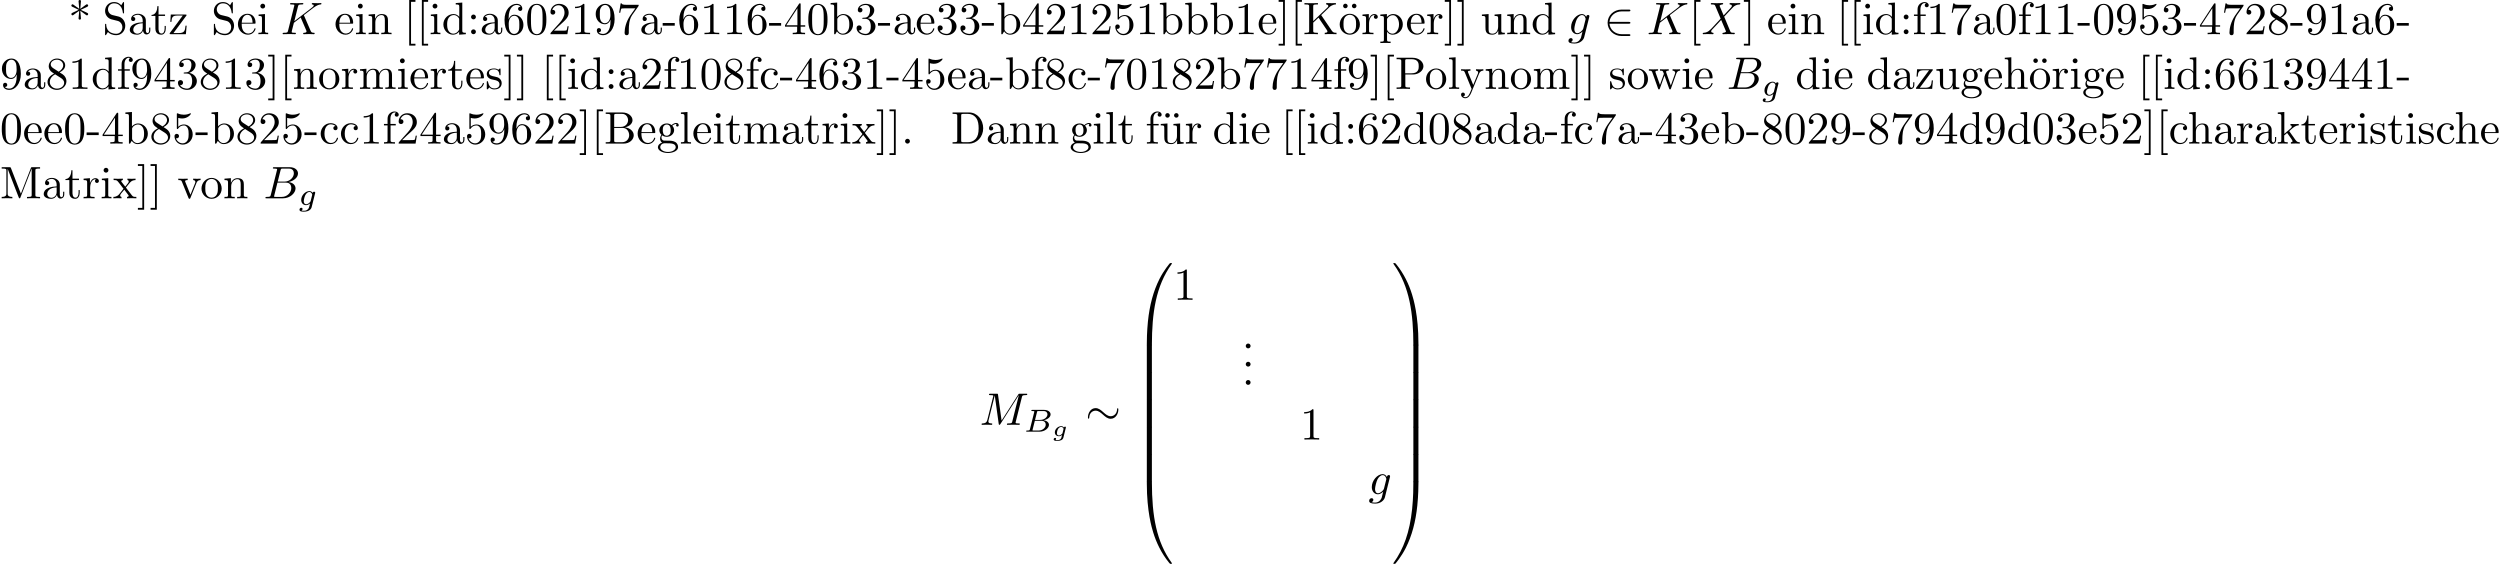 <?xml version='1.0' encoding='UTF-8'?>
<!-- This file was generated by dvisvgm 2.13.3 -->
<svg version='1.1' xmlns='http://www.w3.org/2000/svg' xmlns:xlink='http://www.w3.org/1999/xlink' width='819.485pt' height='184.841pt' viewBox='-44.22 59.64 819.485 184.841'>
<defs>
<path id='g5-48' d='M3.726 17.634C3.945 17.634 4.005 17.634 4.005 17.494C4.025 10.511 4.832 4.712 8.319-.159C8.389-.249 8.389-.269 8.389-.289C8.389-.389 8.319-.389 8.159-.389S7.98-.389 7.96-.369C7.92-.339 6.655 1.116 5.649 3.118C4.334 5.748 3.507 8.767 3.138 12.394C3.108 12.702 2.899 14.775 2.899 17.136V17.524C2.909 17.634 2.969 17.634 3.178 17.634H3.726Z'/>
<path id='g5-49' d='M5.808 17.136C5.808 11.049 4.722 7.482 4.413 6.476C3.736 4.264 2.63 1.933 .966-.12C.817-.299 .777-.349 .737-.369C.717-.379 .707-.389 .548-.389C.399-.389 .319-.389 .319-.289C.319-.269 .319-.249 .448-.07C3.915 4.772 4.692 10.75 4.702 17.494C4.702 17.634 4.762 17.634 4.981 17.634H5.529C5.738 17.634 5.798 17.634 5.808 17.524V17.136Z'/>
<path id='g5-64' d='M3.178-.498C2.969-.498 2.909-.498 2.899-.389V0C2.899 6.087 3.985 9.654 4.294 10.66C4.971 12.872 6.077 15.203 7.741 17.255C7.89 17.435 7.93 17.484 7.97 17.504C7.99 17.514 8 17.524 8.159 17.524S8.389 17.524 8.389 17.425C8.389 17.405 8.389 17.385 8.329 17.295C5.011 12.692 4.015 7.153 4.005-.359C4.005-.498 3.945-.498 3.726-.498H3.178Z'/>
<path id='g5-65' d='M5.808-.389C5.798-.498 5.738-.498 5.529-.498H4.981C4.762-.498 4.702-.498 4.702-.359C4.702 .667 4.692 3.039 4.433 5.519C3.895 10.67 2.57 14.237 .389 17.295C.319 17.385 .319 17.405 .319 17.425C.319 17.524 .399 17.524 .548 17.524C.707 17.524 .727 17.524 .747 17.504C.787 17.474 2.052 16.02 3.059 14.017C4.374 11.387 5.2 8.369 5.569 4.742C5.599 4.433 5.808 2.361 5.808 0V-.389Z'/>
<path id='g5-66' d='M4.005 .169C4.005-.09 3.995-.1 3.726-.1H3.178C2.909-.1 2.899-.09 2.899 .169V5.808C2.899 6.067 2.909 6.077 3.178 6.077H3.726C3.995 6.077 4.005 6.067 4.005 5.808V.169Z'/>
<path id='g5-67' d='M5.808 .169C5.808-.09 5.798-.1 5.529-.1H4.981C4.712-.1 4.702-.09 4.702 .169V5.808C4.702 6.067 4.712 6.077 4.981 6.077H5.529C5.798 6.077 5.808 6.067 5.808 5.808V.169Z'/>
<path id='g3-103' d='M3.138-1.813C3.163-1.903 3.163-1.913 3.163-1.928C3.163-2.012 3.098-2.102 2.979-2.102C2.879-2.102 2.77-2.032 2.73-1.908C2.565-2.127 2.351-2.202 2.132-2.202C1.45-2.202 .747-1.554 .747-.852C.747-.329 1.146 0 1.619 0C1.938 0 2.207-.174 2.321-.269C2.311-.219 2.222 .12 2.202 .204C2.157 .384 2.122 .533 1.893 .692C1.659 .852 1.44 .852 1.295 .852C1.255 .852 .892 .847 .892 .817L.912 .802C1.001 .722 1.026 .613 1.026 .563C1.026 .478 .966 .359 .802 .359C.643 .359 .493 .498 .493 .687C.493 1.021 1.001 1.021 1.3 1.021C1.983 1.021 2.491 .792 2.61 .309L3.138-1.813ZM2.431-.707C2.411-.628 2.406-.608 2.311-.508C2.127-.324 1.898-.169 1.639-.169C1.445-.169 1.196-.274 1.196-.667C1.196-.862 1.285-1.335 1.474-1.624C1.609-1.843 1.868-2.032 2.132-2.032C2.545-2.032 2.65-1.644 2.65-1.599C2.65-1.589 2.645-1.554 2.635-1.524L2.431-.707Z'/>
<path id='g2-66' d='M1.325-.544C1.262-.307 1.248-.251 .711-.251C.593-.251 .502-.251 .502-.105C.502 0 .586 0 .711 0H3.41C4.582 0 5.481-.802 5.481-1.492C5.481-1.988 5.028-2.413 4.289-2.49C5.133-2.643 5.837-3.173 5.837-3.773C5.837-4.303 5.3-4.763 4.394-4.763H1.855C1.723-4.763 1.632-4.763 1.632-4.61C1.632-4.512 1.716-4.512 1.855-4.512C1.862-4.512 1.995-4.512 2.12-4.498C2.267-4.484 2.28-4.47 2.28-4.4C2.28-4.387 2.28-4.352 2.253-4.247L1.325-.544ZM2.441-2.573L2.866-4.275C2.922-4.491 2.929-4.512 3.222-4.512H4.282C4.993-4.512 5.154-4.045 5.154-3.78C5.154-3.215 4.519-2.573 3.585-2.573H2.441ZM2.106-.251C1.89-.251 1.883-.258 1.883-.321C1.883-.328 1.883-.363 1.911-.467L2.392-2.378H3.87C4.526-2.378 4.777-1.946 4.777-1.541C4.777-.851 4.073-.251 3.229-.251H2.106Z'/>
<path id='g2-103' d='M3.71-2.573C3.738-2.678 3.738-2.713 3.738-2.72C3.738-2.873 3.612-2.943 3.501-2.943C3.34-2.943 3.208-2.81 3.18-2.678C3.062-2.866 2.824-3.075 2.462-3.075C1.59-3.075 .676-2.141 .676-1.144C.676-.425 1.165 0 1.736 0C2.057 0 2.364-.16 2.608-.377L2.455 .251C2.378 .544 2.329 .732 2.064 .969C1.757 1.227 1.458 1.227 1.283 1.227C.962 1.227 .872 1.206 .746 1.179C.921 1.095 .969 .928 .969 .83C.969 .663 .837 .572 .697 .572C.502 .572 .3 .732 .3 .997C.3 1.416 .9 1.423 1.29 1.423C2.385 1.423 2.852 .865 2.95 .467L3.71-2.573ZM2.748-.928C2.72-.823 2.72-.809 2.601-.669C2.357-.377 2.022-.195 1.757-.195C1.402-.195 1.234-.495 1.234-.858C1.234-1.165 1.423-1.946 1.604-2.253C1.897-2.741 2.225-2.88 2.462-2.88C2.95-2.88 3.082-2.357 3.082-2.287C3.082-2.273 3.082-2.26 3.062-2.183L2.748-.928Z'/>
<path id='g0-24' d='M7.193-3.328C7.193-3.547 7.133-3.646 7.054-3.646C7.004-3.646 6.924-3.577 6.914-3.387C6.874-2.431 6.217-1.883 5.519-1.883C4.892-1.883 4.413-2.311 3.925-2.74C3.417-3.198 2.899-3.656 2.222-3.656C1.136-3.656 .548-2.56 .548-1.654C.548-1.335 .677-1.335 .687-1.335C.797-1.335 .827-1.534 .827-1.564C.867-2.66 1.614-3.098 2.222-3.098C2.849-3.098 3.328-2.67 3.816-2.242C4.324-1.783 4.842-1.325 5.519-1.325C6.605-1.325 7.193-2.421 7.193-3.328Z'/>
<path id='g0-50' d='M5.46-2.291C5.629-2.291 5.808-2.291 5.808-2.491S5.629-2.69 5.46-2.69H1.235C1.355-4.025 2.501-4.981 3.905-4.981H5.46C5.629-4.981 5.808-4.981 5.808-5.181S5.629-5.38 5.46-5.38H3.885C2.182-5.38 .827-4.085 .827-2.491S2.182 .399 3.885 .399H5.46C5.629 .399 5.808 .399 5.808 .199S5.629 0 5.46 0H3.905C2.501 0 1.355-.956 1.235-2.291H5.46Z'/>
<path id='g1-66' d='M1.594-.777C1.494-.389 1.474-.309 .687-.309C.518-.309 .418-.309 .418-.11C.418 0 .508 0 .687 0H4.244C5.818 0 6.994-1.176 6.994-2.152C6.994-2.869 6.416-3.447 5.45-3.557C6.486-3.746 7.532-4.483 7.532-5.43C7.532-6.167 6.874-6.804 5.679-6.804H2.331C2.142-6.804 2.042-6.804 2.042-6.605C2.042-6.496 2.132-6.496 2.321-6.496C2.341-6.496 2.531-6.496 2.7-6.476C2.879-6.456 2.969-6.446 2.969-6.316C2.969-6.276 2.959-6.247 2.929-6.127L1.594-.777ZM3.098-3.646L3.716-6.117C3.806-6.466 3.826-6.496 4.254-6.496H5.539C6.416-6.496 6.625-5.908 6.625-5.469C6.625-4.593 5.768-3.646 4.553-3.646H3.098ZM2.65-.309C2.511-.309 2.491-.309 2.431-.319C2.331-.329 2.301-.339 2.301-.418C2.301-.448 2.301-.468 2.351-.648L3.039-3.427H4.922C5.878-3.427 6.067-2.69 6.067-2.262C6.067-1.275 5.181-.309 4.005-.309H2.65Z'/>
<path id='g1-75' d='M5.071-4.025C5.061-4.055 5.021-4.134 5.021-4.164C5.021-4.174 5.2-4.314 5.31-4.394L7.054-5.738C7.99-6.426 8.379-6.466 8.677-6.496C8.757-6.506 8.857-6.516 8.857-6.695C8.857-6.735 8.827-6.804 8.747-6.804C8.528-6.804 8.279-6.775 8.04-6.775C7.681-6.775 7.293-6.804 6.934-6.804C6.864-6.804 6.745-6.804 6.745-6.605C6.745-6.535 6.795-6.506 6.864-6.496C7.083-6.476 7.173-6.426 7.173-6.286C7.173-6.107 6.874-5.878 6.814-5.828L2.929-2.839L3.726-6.037C3.816-6.396 3.836-6.496 4.563-6.496C4.812-6.496 4.902-6.496 4.902-6.695C4.902-6.785 4.822-6.804 4.762-6.804C4.483-6.804 3.766-6.775 3.487-6.775C3.198-6.775 2.491-6.804 2.202-6.804C2.132-6.804 2.002-6.804 2.002-6.615C2.002-6.496 2.092-6.496 2.291-6.496C2.421-6.496 2.6-6.486 2.72-6.476C2.879-6.456 2.939-6.426 2.939-6.316C2.939-6.276 2.929-6.247 2.899-6.127L1.564-.777C1.465-.389 1.445-.309 .658-.309C.488-.309 .379-.309 .379-.12C.379 0 .498 0 .528 0C.807 0 1.514-.03 1.793-.03C2.002-.03 2.222-.02 2.431-.02C2.65-.02 2.869 0 3.078 0C3.148 0 3.278 0 3.278-.199C3.278-.309 3.188-.309 2.999-.309C2.63-.309 2.351-.309 2.351-.488C2.351-.558 2.411-.777 2.441-.927C2.58-1.445 2.71-1.973 2.839-2.491L4.324-3.646L5.479-.966C5.599-.697 5.599-.677 5.599-.618C5.599-.319 5.171-.309 5.081-.309C4.971-.309 4.862-.309 4.862-.11C4.862 0 4.981 0 5.001 0C5.4 0 5.818-.03 6.217-.03C6.436-.03 6.974 0 7.193 0C7.243 0 7.372 0 7.372-.199C7.372-.309 7.263-.309 7.173-.309C6.765-.319 6.635-.408 6.486-.757L5.071-4.025Z'/>
<path id='g1-77' d='M9.225-6.037C9.315-6.396 9.335-6.496 10.082-6.496C10.311-6.496 10.401-6.496 10.401-6.695C10.401-6.804 10.301-6.804 10.132-6.804H8.817C8.558-6.804 8.548-6.804 8.428-6.615L4.792-.936L4.015-6.575C3.985-6.804 3.965-6.804 3.706-6.804H2.341C2.152-6.804 2.042-6.804 2.042-6.615C2.042-6.496 2.132-6.496 2.331-6.496C2.461-6.496 2.64-6.486 2.76-6.476C2.919-6.456 2.979-6.426 2.979-6.316C2.979-6.276 2.969-6.247 2.939-6.127L1.674-1.056C1.574-.658 1.405-.339 .598-.309C.548-.309 .418-.299 .418-.12C.418-.03 .478 0 .558 0C.877 0 1.225-.03 1.554-.03C1.893-.03 2.252 0 2.58 0C2.63 0 2.76 0 2.76-.199C2.76-.309 2.65-.309 2.58-.309C2.012-.319 1.903-.518 1.903-.747C1.903-.817 1.913-.867 1.943-.976L3.298-6.406H3.308L4.164-.229C4.184-.11 4.194 0 4.314 0C4.423 0 4.483-.11 4.533-.179L8.558-6.486H8.568L7.143-.777C7.044-.389 7.024-.309 6.237-.309C6.067-.309 5.958-.309 5.958-.12C5.958 0 6.077 0 6.107 0C6.386 0 7.064-.03 7.342-.03C7.751-.03 8.179 0 8.588 0C8.648 0 8.777 0 8.777-.199C8.777-.309 8.687-.309 8.498-.309C8.13-.309 7.851-.309 7.851-.488C7.851-.528 7.851-.548 7.9-.727L9.225-6.037Z'/>
<path id='g1-88' d='M4.832-4.095L3.995-6.077C3.965-6.157 3.945-6.197 3.945-6.207C3.945-6.267 4.115-6.456 4.533-6.496C4.633-6.506 4.732-6.516 4.732-6.685C4.732-6.804 4.613-6.804 4.583-6.804C4.174-6.804 3.746-6.775 3.328-6.775C3.078-6.775 2.461-6.804 2.212-6.804C2.152-6.804 2.032-6.804 2.032-6.605C2.032-6.496 2.132-6.496 2.262-6.496C2.859-6.496 2.919-6.396 3.009-6.177L4.184-3.397L2.082-1.136L1.953-1.026C1.465-.498 .996-.339 .488-.309C.359-.299 .269-.299 .269-.11C.269-.1 .269 0 .399 0C.697 0 1.026-.03 1.335-.03C1.704-.03 2.092 0 2.451 0C2.511 0 2.63 0 2.63-.199C2.63-.299 2.531-.309 2.511-.309C2.421-.319 2.112-.339 2.112-.618C2.112-.777 2.262-.936 2.381-1.066L3.397-2.142L4.294-3.118L5.3-.737C5.34-.628 5.35-.618 5.35-.598C5.35-.518 5.161-.349 4.772-.309C4.663-.299 4.573-.289 4.573-.12C4.573 0 4.682 0 4.722 0C5.001 0 5.699-.03 5.978-.03C6.227-.03 6.834 0 7.083 0C7.153 0 7.273 0 7.273-.189C7.273-.309 7.173-.309 7.093-.309C6.426-.319 6.406-.349 6.237-.747C5.848-1.674 5.181-3.228 4.951-3.826C5.629-4.523 6.675-5.709 6.994-5.988C7.283-6.227 7.661-6.466 8.259-6.496C8.389-6.506 8.478-6.506 8.478-6.695C8.478-6.705 8.478-6.804 8.349-6.804C8.05-6.804 7.721-6.775 7.412-6.775C7.044-6.775 6.665-6.804 6.306-6.804C6.247-6.804 6.117-6.804 6.117-6.605C6.117-6.535 6.167-6.506 6.237-6.496C6.326-6.486 6.635-6.466 6.635-6.187C6.635-6.047 6.526-5.918 6.446-5.828L4.832-4.095Z'/>
<path id='g1-103' d='M4.692-3.756C4.702-3.816 4.722-3.866 4.722-3.935C4.722-4.105 4.603-4.204 4.433-4.204C4.334-4.204 4.065-4.134 4.025-3.776C3.846-4.144 3.497-4.403 3.098-4.403C1.963-4.403 .727-3.009 .727-1.574C.727-.588 1.335 0 2.052 0C2.64 0 3.108-.468 3.208-.578L3.218-.568C3.009 .319 2.889 .727 2.889 .747C2.849 .837 2.511 1.823 1.455 1.823C1.265 1.823 .936 1.813 .658 1.724C.956 1.634 1.066 1.375 1.066 1.205C1.066 1.046 .956 .857 .687 .857C.468 .857 .149 1.036 .149 1.435C.149 1.843 .518 2.042 1.474 2.042C2.72 2.042 3.437 1.265 3.587 .667L4.692-3.756ZM3.397-1.275C3.337-1.016 3.108-.767 2.889-.578C2.68-.399 2.371-.219 2.082-.219C1.584-.219 1.435-.737 1.435-1.136C1.435-1.614 1.724-2.79 1.993-3.298C2.262-3.786 2.69-4.184 3.108-4.184C3.766-4.184 3.905-3.377 3.905-3.328S3.885-3.218 3.875-3.178L3.397-1.275Z'/>
<path id='g4-42' d='M2.6-5.121C3.098-4.762 3.846-4.204 3.895-4.174S3.975-4.115 4.055-4.115C4.214-4.115 4.324-4.264 4.324-4.394C4.324-4.503 4.284-4.583 4.115-4.663L2.71-5.32L4.095-5.978C4.284-6.067 4.324-6.137 4.324-6.257C4.324-6.386 4.214-6.535 4.055-6.535C3.985-6.535 3.965-6.535 3.706-6.346L2.6-5.529L2.75-7.223C2.75-7.372 2.62-7.472 2.491-7.472C2.331-7.472 2.222-7.352 2.222-7.223C2.222-7.123 2.351-5.748 2.371-5.529L1.136-6.426C.996-6.535 .976-6.535 .917-6.535C.757-6.535 .648-6.386 .648-6.257C.648-6.147 .687-6.067 .857-5.988L2.262-5.33L.877-4.672C.687-4.583 .648-4.513 .648-4.394C.648-4.374 .648-4.115 .976-4.115L2.371-5.121L2.222-3.427C2.222-3.278 2.351-3.178 2.481-3.178C2.64-3.178 2.75-3.298 2.75-3.427C2.75-3.527 2.62-4.902 2.6-5.121Z'/>
<path id='g4-45' d='M2.75-1.863V-2.441H.11V-1.863H2.75Z'/>
<path id='g4-46' d='M1.913-.528C1.913-.817 1.674-1.056 1.385-1.056S.857-.817 .857-.528S1.096 0 1.385 0S1.913-.239 1.913-.528Z'/>
<path id='g4-48' d='M4.583-3.188C4.583-3.985 4.533-4.782 4.184-5.519C3.726-6.476 2.909-6.635 2.491-6.635C1.893-6.635 1.166-6.376 .757-5.45C.438-4.762 .389-3.985 .389-3.188C.389-2.441 .428-1.544 .837-.787C1.265 .02 1.993 .219 2.481 .219C3.019 .219 3.776 .01 4.214-.936C4.533-1.624 4.583-2.401 4.583-3.188ZM2.481 0C2.092 0 1.504-.249 1.325-1.205C1.215-1.803 1.215-2.72 1.215-3.308C1.215-3.945 1.215-4.603 1.295-5.141C1.484-6.326 2.232-6.416 2.481-6.416C2.809-6.416 3.467-6.237 3.656-5.25C3.756-4.692 3.756-3.935 3.756-3.308C3.756-2.56 3.756-1.883 3.646-1.245C3.497-.299 2.929 0 2.481 0Z'/>
<path id='g4-49' d='M2.929-6.376C2.929-6.615 2.929-6.635 2.7-6.635C2.082-5.998 1.205-5.998 .887-5.998V-5.689C1.086-5.689 1.674-5.689 2.192-5.948V-.787C2.192-.428 2.162-.309 1.265-.309H.946V0C1.295-.03 2.162-.03 2.56-.03S3.826-.03 4.174 0V-.309H3.856C2.959-.309 2.929-.418 2.929-.787V-6.376Z'/>
<path id='g4-50' d='M1.265-.767L2.321-1.793C3.875-3.168 4.473-3.706 4.473-4.702C4.473-5.838 3.577-6.635 2.361-6.635C1.235-6.635 .498-5.719 .498-4.832C.498-4.274 .996-4.274 1.026-4.274C1.196-4.274 1.544-4.394 1.544-4.802C1.544-5.061 1.365-5.32 1.016-5.32C.936-5.32 .917-5.32 .887-5.31C1.116-5.958 1.654-6.326 2.232-6.326C3.138-6.326 3.567-5.519 3.567-4.702C3.567-3.905 3.068-3.118 2.521-2.501L.608-.369C.498-.259 .498-.239 .498 0H4.194L4.473-1.733H4.224C4.174-1.435 4.105-.996 4.005-.847C3.935-.767 3.278-.767 3.059-.767H1.265Z'/>
<path id='g4-51' d='M2.889-3.507C3.706-3.776 4.284-4.473 4.284-5.26C4.284-6.077 3.407-6.635 2.451-6.635C1.445-6.635 .687-6.037 .687-5.28C.687-4.951 .907-4.762 1.196-4.762C1.504-4.762 1.704-4.981 1.704-5.27C1.704-5.768 1.235-5.768 1.086-5.768C1.395-6.257 2.052-6.386 2.411-6.386C2.819-6.386 3.367-6.167 3.367-5.27C3.367-5.151 3.347-4.573 3.088-4.134C2.79-3.656 2.451-3.626 2.202-3.616C2.122-3.606 1.883-3.587 1.813-3.587C1.733-3.577 1.664-3.567 1.664-3.467C1.664-3.357 1.733-3.357 1.903-3.357H2.341C3.158-3.357 3.527-2.68 3.527-1.704C3.527-.349 2.839-.06 2.401-.06C1.973-.06 1.225-.229 .877-.817C1.225-.767 1.534-.986 1.534-1.365C1.534-1.724 1.265-1.923 .976-1.923C.737-1.923 .418-1.783 .418-1.345C.418-.438 1.345 .219 2.431 .219C3.646 .219 4.553-.687 4.553-1.704C4.553-2.521 3.925-3.298 2.889-3.507Z'/>
<path id='g4-52' d='M2.929-1.644V-.777C2.929-.418 2.909-.309 2.172-.309H1.963V0C2.371-.03 2.889-.03 3.308-.03S4.254-.03 4.663 0V-.309H4.453C3.716-.309 3.696-.418 3.696-.777V-1.644H4.692V-1.953H3.696V-6.486C3.696-6.685 3.696-6.745 3.537-6.745C3.447-6.745 3.417-6.745 3.337-6.625L.279-1.953V-1.644H2.929ZM2.989-1.953H.558L2.989-5.669V-1.953Z'/>
<path id='g4-53' d='M4.473-2.002C4.473-3.188 3.656-4.184 2.58-4.184C2.102-4.184 1.674-4.025 1.315-3.676V-5.619C1.514-5.559 1.843-5.489 2.162-5.489C3.387-5.489 4.085-6.396 4.085-6.526C4.085-6.585 4.055-6.635 3.985-6.635C3.975-6.635 3.955-6.635 3.905-6.605C3.706-6.516 3.218-6.316 2.55-6.316C2.152-6.316 1.694-6.386 1.225-6.595C1.146-6.625 1.126-6.625 1.106-6.625C1.006-6.625 1.006-6.545 1.006-6.386V-3.437C1.006-3.258 1.006-3.178 1.146-3.178C1.215-3.178 1.235-3.208 1.275-3.268C1.385-3.427 1.753-3.965 2.56-3.965C3.078-3.965 3.328-3.507 3.407-3.328C3.567-2.959 3.587-2.57 3.587-2.072C3.587-1.724 3.587-1.126 3.347-.707C3.108-.319 2.74-.06 2.281-.06C1.554-.06 .986-.588 .817-1.176C.847-1.166 .877-1.156 .986-1.156C1.315-1.156 1.484-1.405 1.484-1.644S1.315-2.132 .986-2.132C.847-2.132 .498-2.062 .498-1.604C.498-.747 1.186 .219 2.301 .219C3.457 .219 4.473-.737 4.473-2.002Z'/>
<path id='g4-54' d='M1.315-3.268V-3.507C1.315-6.027 2.55-6.386 3.059-6.386C3.298-6.386 3.716-6.326 3.935-5.988C3.786-5.988 3.387-5.988 3.387-5.539C3.387-5.23 3.626-5.081 3.846-5.081C4.005-5.081 4.304-5.171 4.304-5.559C4.304-6.157 3.866-6.635 3.039-6.635C1.763-6.635 .418-5.35 .418-3.148C.418-.488 1.574 .219 2.501 .219C3.606 .219 4.553-.717 4.553-2.032C4.553-3.298 3.666-4.254 2.56-4.254C1.883-4.254 1.514-3.746 1.315-3.268ZM2.501-.06C1.873-.06 1.574-.658 1.514-.807C1.335-1.275 1.335-2.072 1.335-2.252C1.335-3.029 1.654-4.025 2.55-4.025C2.71-4.025 3.168-4.025 3.477-3.407C3.656-3.039 3.656-2.531 3.656-2.042C3.656-1.564 3.656-1.066 3.487-.707C3.188-.11 2.73-.06 2.501-.06Z'/>
<path id='g4-55' d='M4.742-6.067C4.832-6.187 4.832-6.207 4.832-6.416H2.411C1.196-6.416 1.176-6.545 1.136-6.735H.887L.558-4.682H.807C.837-4.842 .927-5.469 1.056-5.589C1.126-5.649 1.903-5.649 2.032-5.649H4.095C3.985-5.489 3.198-4.403 2.979-4.075C2.082-2.73 1.753-1.345 1.753-.329C1.753-.229 1.753 .219 2.212 .219S2.67-.229 2.67-.329V-.837C2.67-1.385 2.7-1.933 2.78-2.471C2.819-2.7 2.959-3.557 3.397-4.174L4.742-6.067Z'/>
<path id='g4-56' d='M1.624-4.553C1.166-4.852 1.126-5.191 1.126-5.36C1.126-5.968 1.773-6.386 2.481-6.386C3.208-6.386 3.846-5.868 3.846-5.151C3.846-4.583 3.457-4.105 2.859-3.756L1.624-4.553ZM3.078-3.606C3.796-3.975 4.284-4.493 4.284-5.151C4.284-6.067 3.397-6.635 2.491-6.635C1.494-6.635 .687-5.898 .687-4.971C.687-4.792 .707-4.344 1.126-3.875C1.235-3.756 1.604-3.507 1.853-3.337C1.275-3.049 .418-2.491 .418-1.504C.418-.448 1.435 .219 2.481 .219C3.606 .219 4.553-.608 4.553-1.674C4.553-2.032 4.443-2.481 4.065-2.899C3.875-3.108 3.716-3.208 3.078-3.606ZM2.082-3.188L3.308-2.411C3.587-2.222 4.055-1.923 4.055-1.315C4.055-.578 3.308-.06 2.491-.06C1.634-.06 .917-.677 .917-1.504C.917-2.082 1.235-2.72 2.082-3.188Z'/>
<path id='g4-57' d='M3.656-3.168V-2.849C3.656-.518 2.62-.06 2.042-.06C1.873-.06 1.335-.08 1.066-.418C1.504-.418 1.584-.707 1.584-.877C1.584-1.186 1.345-1.335 1.126-1.335C.966-1.335 .667-1.245 .667-.857C.667-.189 1.205 .219 2.052 .219C3.337 .219 4.553-1.136 4.553-3.278C4.553-5.958 3.407-6.635 2.521-6.635C1.973-6.635 1.484-6.456 1.056-6.007C.648-5.559 .418-5.141 .418-4.394C.418-3.148 1.295-2.172 2.411-2.172C3.019-2.172 3.427-2.59 3.656-3.168ZM2.421-2.401C2.262-2.401 1.803-2.401 1.494-3.029C1.315-3.397 1.315-3.895 1.315-4.384C1.315-4.922 1.315-5.39 1.524-5.758C1.793-6.257 2.172-6.386 2.521-6.386C2.979-6.386 3.308-6.047 3.477-5.599C3.597-5.28 3.636-4.653 3.636-4.194C3.636-3.367 3.298-2.401 2.421-2.401Z'/>
<path id='g4-58' d='M1.913-3.766C1.913-4.055 1.674-4.294 1.385-4.294S.857-4.055 .857-3.766S1.096-3.238 1.385-3.238S1.913-3.477 1.913-3.766ZM1.913-.528C1.913-.817 1.674-1.056 1.385-1.056S.857-.817 .857-.528S1.096 0 1.385 0S1.913-.239 1.913-.528Z'/>
<path id='g4-66' d='M2.212-3.646V-6.097C2.212-6.426 2.232-6.496 2.7-6.496H3.935C4.902-6.496 5.25-5.649 5.25-5.121C5.25-4.483 4.762-3.646 3.656-3.646H2.212ZM4.563-3.557C5.529-3.746 6.217-4.384 6.217-5.121C6.217-5.988 5.3-6.804 4.005-6.804H.359V-6.496H.598C1.365-6.496 1.385-6.386 1.385-6.027V-.777C1.385-.418 1.365-.309 .598-.309H.359V0H4.264C5.589 0 6.486-.887 6.486-1.823C6.486-2.69 5.669-3.437 4.563-3.557ZM3.945-.309H2.7C2.232-.309 2.212-.379 2.212-.707V-3.427H4.085C5.071-3.427 5.489-2.501 5.489-1.833C5.489-1.126 4.971-.309 3.945-.309Z'/>
<path id='g4-68' d='M.349-6.804V-6.496H.588C1.355-6.496 1.375-6.386 1.375-6.027V-.777C1.375-.418 1.355-.309 .588-.309H.349V0H3.995C5.669 0 7.044-1.474 7.044-3.347C7.044-5.24 5.699-6.804 3.995-6.804H.349ZM2.72-.309C2.252-.309 2.232-.379 2.232-.707V-6.097C2.232-6.426 2.252-6.496 2.72-6.496H3.716C4.334-6.496 5.021-6.276 5.529-5.569C5.958-4.981 6.047-4.125 6.047-3.347C6.047-2.242 5.858-1.644 5.499-1.156C5.3-.887 4.732-.309 3.726-.309H2.72Z'/>
<path id='g4-75' d='M3.985-4.174L5.778-5.898C5.858-5.978 6.386-6.486 7.193-6.496V-6.804C6.934-6.775 6.615-6.775 6.346-6.775C5.988-6.775 5.42-6.775 5.081-6.804V-6.496C5.479-6.486 5.539-6.257 5.539-6.167C5.539-6.007 5.44-5.908 5.36-5.838L2.242-2.859V-6.027C2.242-6.386 2.262-6.496 3.029-6.496H3.268V-6.804C2.919-6.775 2.182-6.775 1.803-6.775S.677-6.775 .329-6.804V-6.496H.568C1.335-6.496 1.355-6.386 1.355-6.027V-.777C1.355-.418 1.335-.309 .568-.309H.329V0C.677-.03 1.415-.03 1.793-.03S2.919-.03 3.268 0V-.309H3.029C2.262-.309 2.242-.418 2.242-.777V-2.521L3.397-3.616L5.2-.946C5.26-.857 5.35-.727 5.35-.608C5.35-.309 4.961-.309 4.762-.309V0C5.111-.03 5.808-.03 6.187-.03C6.535-.03 6.914-.02 7.333 0V-.309C6.795-.309 6.585-.349 6.286-.787L3.985-4.174Z'/>
<path id='g4-77' d='M2.401-6.585C2.311-6.804 2.281-6.804 2.052-6.804H.369V-6.496H.608C1.375-6.496 1.395-6.386 1.395-6.027V-1.046C1.395-.777 1.395-.309 .369-.309V0C.717-.01 1.205-.03 1.534-.03S2.351-.01 2.7 0V-.309C1.674-.309 1.674-.777 1.674-1.046V-6.416H1.684L4.085-.219C4.134-.09 4.184 0 4.284 0C4.394 0 4.423-.08 4.463-.189L6.914-6.496H6.924V-.777C6.924-.418 6.904-.309 6.137-.309H5.898V0C6.267-.03 6.944-.03 7.333-.03S8.389-.03 8.757 0V-.309H8.518C7.751-.309 7.731-.418 7.731-.777V-6.027C7.731-6.386 7.751-6.496 8.518-6.496H8.757V-6.804H7.073C6.814-6.804 6.814-6.795 6.745-6.615L4.563-1.006L2.401-6.585Z'/>
<path id='g4-80' d='M2.262-3.148H3.945C5.141-3.148 6.217-3.955 6.217-4.951C6.217-5.928 5.23-6.804 3.866-6.804H.349V-6.496H.588C1.355-6.496 1.375-6.386 1.375-6.027V-.777C1.375-.418 1.355-.309 .588-.309H.349V0C.697-.03 1.435-.03 1.813-.03S2.939-.03 3.288 0V-.309H3.049C2.281-.309 2.262-.418 2.262-.777V-3.148ZM2.232-3.407V-6.097C2.232-6.426 2.252-6.496 2.72-6.496H3.606C5.191-6.496 5.191-5.44 5.191-4.951C5.191-4.483 5.191-3.407 3.606-3.407H2.232Z'/>
<path id='g4-83' d='M3.477-3.866L2.202-4.174C1.584-4.324 1.196-4.862 1.196-5.44C1.196-6.137 1.733-6.745 2.511-6.745C4.174-6.745 4.394-5.111 4.453-4.663C4.463-4.603 4.463-4.543 4.573-4.543C4.702-4.543 4.702-4.593 4.702-4.782V-6.785C4.702-6.954 4.702-7.024 4.593-7.024C4.523-7.024 4.513-7.014 4.443-6.894L4.095-6.326C3.796-6.615 3.387-7.024 2.501-7.024C1.395-7.024 .558-6.147 .558-5.091C.558-4.264 1.086-3.537 1.863-3.268C1.973-3.228 2.481-3.108 3.178-2.939C3.447-2.869 3.746-2.8 4.025-2.431C4.234-2.172 4.334-1.843 4.334-1.514C4.334-.807 3.836-.09 2.999-.09C2.71-.09 1.953-.139 1.425-.628C.847-1.166 .817-1.803 .807-2.162C.797-2.262 .717-2.262 .687-2.262C.558-2.262 .558-2.192 .558-2.012V-.02C.558 .149 .558 .219 .667 .219C.737 .219 .747 .199 .817 .09C.817 .08 .847 .05 1.176-.478C1.484-.139 2.122 .219 3.009 .219C4.174 .219 4.971-.757 4.971-1.853C4.971-2.849 4.314-3.666 3.477-3.866Z'/>
<path id='g4-91' d='M2.54 2.491V2.092H1.574V-7.073H2.54V-7.472H1.176V2.491H2.54Z'/>
<path id='g4-93' d='M1.584-7.472H.219V-7.073H1.186V2.092H.219V2.491H1.584V-7.472Z'/>
<path id='g4-97' d='M3.318-.757C3.357-.359 3.626 .06 4.095 .06C4.304 .06 4.912-.08 4.912-.887V-1.445H4.663V-.887C4.663-.309 4.413-.249 4.304-.249C3.975-.249 3.935-.697 3.935-.747V-2.74C3.935-3.158 3.935-3.547 3.577-3.915C3.188-4.304 2.69-4.463 2.212-4.463C1.395-4.463 .707-3.995 .707-3.337C.707-3.039 .907-2.869 1.166-2.869C1.445-2.869 1.624-3.068 1.624-3.328C1.624-3.447 1.574-3.776 1.116-3.786C1.385-4.134 1.873-4.244 2.192-4.244C2.68-4.244 3.248-3.856 3.248-2.969V-2.6C2.74-2.57 2.042-2.54 1.415-2.242C.667-1.903 .418-1.385 .418-.946C.418-.139 1.385 .11 2.012 .11C2.67 .11 3.128-.289 3.318-.757ZM3.248-2.391V-1.395C3.248-.448 2.531-.11 2.082-.11C1.594-.11 1.186-.458 1.186-.956C1.186-1.504 1.604-2.331 3.248-2.391Z'/>
<path id='g4-98' d='M1.714-3.756V-6.914L.279-6.804V-6.496C.976-6.496 1.056-6.426 1.056-5.938V0H1.305C1.315-.01 1.395-.149 1.664-.618C1.813-.389 2.232 .11 2.969 .11C4.154 .11 5.191-.867 5.191-2.152C5.191-3.417 4.214-4.403 3.078-4.403C2.301-4.403 1.873-3.935 1.714-3.756ZM1.743-1.136V-3.188C1.743-3.377 1.743-3.387 1.853-3.547C2.242-4.105 2.79-4.184 3.029-4.184C3.477-4.184 3.836-3.925 4.075-3.547C4.334-3.138 4.364-2.57 4.364-2.162C4.364-1.793 4.344-1.196 4.055-.747C3.846-.438 3.467-.11 2.929-.11C2.481-.11 2.122-.349 1.883-.717C1.743-.927 1.743-.956 1.743-1.136Z'/>
<path id='g4-99' d='M1.166-2.172C1.166-3.796 1.983-4.214 2.511-4.214C2.6-4.214 3.228-4.204 3.577-3.846C3.168-3.816 3.108-3.517 3.108-3.387C3.108-3.128 3.288-2.929 3.567-2.929C3.826-2.929 4.025-3.098 4.025-3.397C4.025-4.075 3.268-4.463 2.501-4.463C1.255-4.463 .339-3.387 .339-2.152C.339-.877 1.325 .11 2.481 .11C3.816 .11 4.134-1.086 4.134-1.186S4.035-1.285 4.005-1.285C3.915-1.285 3.895-1.245 3.875-1.186C3.587-.259 2.939-.139 2.57-.139C2.042-.139 1.166-.568 1.166-2.172Z'/>
<path id='g4-100' d='M3.786-.548V.11L5.25 0V-.309C4.553-.309 4.473-.379 4.473-.867V-6.914L3.039-6.804V-6.496C3.736-6.496 3.816-6.426 3.816-5.938V-3.786C3.527-4.144 3.098-4.403 2.56-4.403C1.385-4.403 .339-3.427 .339-2.142C.339-.877 1.315 .11 2.451 .11C3.088 .11 3.537-.229 3.786-.548ZM3.786-3.218V-1.176C3.786-.996 3.786-.976 3.676-.807C3.377-.329 2.929-.11 2.501-.11C2.052-.11 1.694-.369 1.455-.747C1.196-1.156 1.166-1.724 1.166-2.132C1.166-2.501 1.186-3.098 1.474-3.547C1.684-3.856 2.062-4.184 2.6-4.184C2.949-4.184 3.367-4.035 3.676-3.587C3.786-3.417 3.786-3.397 3.786-3.218Z'/>
<path id='g4-101' d='M1.116-2.511C1.176-3.995 2.012-4.244 2.351-4.244C3.377-4.244 3.477-2.899 3.477-2.511H1.116ZM1.106-2.301H3.885C4.105-2.301 4.134-2.301 4.134-2.511C4.134-3.497 3.597-4.463 2.351-4.463C1.196-4.463 .279-3.437 .279-2.192C.279-.857 1.325 .11 2.471 .11C3.686 .11 4.134-.996 4.134-1.186C4.134-1.285 4.055-1.305 4.005-1.305C3.915-1.305 3.895-1.245 3.875-1.166C3.527-.139 2.63-.139 2.531-.139C2.032-.139 1.634-.438 1.405-.807C1.106-1.285 1.106-1.943 1.106-2.301Z'/>
<path id='g4-102' d='M1.743-4.294V-5.45C1.743-6.326 2.222-6.804 2.66-6.804C2.69-6.804 2.839-6.804 2.989-6.735C2.869-6.695 2.69-6.565 2.69-6.316C2.69-6.087 2.849-5.888 3.118-5.888C3.407-5.888 3.557-6.087 3.557-6.326C3.557-6.695 3.188-7.024 2.66-7.024C1.963-7.024 1.116-6.496 1.116-5.44V-4.294H.329V-3.985H1.116V-.757C1.116-.309 1.006-.309 .339-.309V0C.727-.01 1.196-.03 1.474-.03C1.873-.03 2.341-.03 2.74 0V-.309H2.531C1.793-.309 1.773-.418 1.773-.777V-3.985H2.909V-4.294H1.743Z'/>
<path id='g4-103' d='M2.212-1.714C1.345-1.714 1.345-2.71 1.345-2.939C1.345-3.208 1.355-3.527 1.504-3.776C1.584-3.895 1.813-4.174 2.212-4.174C3.078-4.174 3.078-3.178 3.078-2.949C3.078-2.68 3.068-2.361 2.919-2.112C2.839-1.993 2.61-1.714 2.212-1.714ZM1.056-1.325C1.056-1.365 1.056-1.594 1.225-1.793C1.614-1.514 2.022-1.484 2.212-1.484C3.138-1.484 3.826-2.172 3.826-2.939C3.826-3.308 3.666-3.676 3.417-3.905C3.776-4.244 4.134-4.294 4.314-4.294C4.334-4.294 4.384-4.294 4.413-4.284C4.304-4.244 4.254-4.134 4.254-4.015C4.254-3.846 4.384-3.726 4.543-3.726C4.643-3.726 4.832-3.796 4.832-4.025C4.832-4.194 4.712-4.513 4.324-4.513C4.125-4.513 3.686-4.453 3.268-4.045C2.849-4.374 2.431-4.403 2.212-4.403C1.285-4.403 .598-3.716 .598-2.949C.598-2.511 .817-2.132 1.066-1.923C.936-1.773 .757-1.445 .757-1.096C.757-.787 .887-.408 1.196-.209C.598-.04 .279 .389 .279 .787C.279 1.504 1.265 2.052 2.481 2.052C3.656 2.052 4.692 1.544 4.692 .767C4.692 .418 4.553-.09 4.045-.369C3.517-.648 2.939-.648 2.331-.648C2.082-.648 1.654-.648 1.584-.658C1.265-.697 1.056-1.006 1.056-1.325ZM2.491 1.823C1.484 1.823 .797 1.315 .797 .787C.797 .329 1.176-.04 1.614-.07H2.202C3.059-.07 4.174-.07 4.174 .787C4.174 1.325 3.467 1.823 2.491 1.823Z'/>
<path id='g4-104' d='M1.096-.757C1.096-.309 .986-.309 .319-.309V0C.667-.01 1.176-.03 1.445-.03C1.704-.03 2.222-.01 2.56 0V-.309C1.893-.309 1.783-.309 1.783-.757V-2.59C1.783-3.626 2.491-4.184 3.128-4.184C3.756-4.184 3.866-3.646 3.866-3.078V-.757C3.866-.309 3.756-.309 3.088-.309V0C3.437-.01 3.945-.03 4.214-.03C4.473-.03 4.991-.01 5.33 0V-.309C4.812-.309 4.563-.309 4.553-.608V-2.511C4.553-3.367 4.553-3.676 4.244-4.035C4.105-4.204 3.776-4.403 3.198-4.403C2.361-4.403 1.923-3.806 1.753-3.427V-6.914L.319-6.804V-6.496C1.016-6.496 1.096-6.426 1.096-5.938V-.757Z'/>
<path id='g4-105' d='M1.763-4.403L.369-4.294V-3.985C1.016-3.985 1.106-3.925 1.106-3.437V-.757C1.106-.309 .996-.309 .329-.309V0C.648-.01 1.186-.03 1.425-.03C1.773-.03 2.122-.01 2.461 0V-.309C1.803-.309 1.763-.359 1.763-.747V-4.403ZM1.803-6.137C1.803-6.456 1.554-6.665 1.275-6.665C.966-6.665 .747-6.396 .747-6.137C.747-5.868 .966-5.609 1.275-5.609C1.554-5.609 1.803-5.818 1.803-6.137Z'/>
<path id='g4-107' d='M1.056-.757C1.056-.309 .946-.309 .279-.309V0C.608-.01 1.076-.03 1.365-.03C1.664-.03 2.062-.02 2.461 0V-.309C1.793-.309 1.684-.309 1.684-.757V-1.783L2.321-2.331C3.088-1.275 3.507-.717 3.507-.538C3.507-.349 3.337-.309 3.148-.309V0C3.427-.01 4.015-.03 4.224-.03C4.513-.03 4.802-.02 5.091 0V-.309C4.722-.309 4.503-.309 4.125-.837L2.859-2.62C2.849-2.64 2.8-2.7 2.8-2.73C2.8-2.77 3.507-3.367 3.606-3.447C4.234-3.955 4.653-3.975 4.862-3.985V-4.294C4.573-4.264 4.443-4.264 4.164-4.264C3.806-4.264 3.188-4.284 3.049-4.294V-3.985C3.238-3.975 3.337-3.866 3.337-3.736C3.337-3.537 3.198-3.417 3.118-3.347L1.714-2.132V-6.914L.279-6.804V-6.496C.976-6.496 1.056-6.426 1.056-5.938V-.757Z'/>
<path id='g4-108' d='M1.763-6.914L.329-6.804V-6.496C1.026-6.496 1.106-6.426 1.106-5.938V-.757C1.106-.309 .996-.309 .329-.309V0C.658-.01 1.186-.03 1.435-.03S2.172-.01 2.54 0V-.309C1.873-.309 1.763-.309 1.763-.757V-6.914Z'/>
<path id='g4-109' d='M1.096-3.427V-.757C1.096-.309 .986-.309 .319-.309V0C.667-.01 1.176-.03 1.445-.03C1.704-.03 2.222-.01 2.56 0V-.309C1.893-.309 1.783-.309 1.783-.757V-2.59C1.783-3.626 2.491-4.184 3.128-4.184C3.756-4.184 3.866-3.646 3.866-3.078V-.757C3.866-.309 3.756-.309 3.088-.309V0C3.437-.01 3.945-.03 4.214-.03C4.473-.03 4.991-.01 5.33 0V-.309C4.663-.309 4.553-.309 4.553-.757V-2.59C4.553-3.626 5.26-4.184 5.898-4.184C6.526-4.184 6.635-3.646 6.635-3.078V-.757C6.635-.309 6.526-.309 5.858-.309V0C6.207-.01 6.715-.03 6.984-.03C7.243-.03 7.761-.01 8.1 0V-.309C7.582-.309 7.333-.309 7.323-.608V-2.511C7.323-3.367 7.323-3.676 7.014-4.035C6.874-4.204 6.545-4.403 5.968-4.403C5.131-4.403 4.692-3.806 4.523-3.427C4.384-4.294 3.646-4.403 3.198-4.403C2.471-4.403 2.002-3.975 1.724-3.357V-4.403L.319-4.294V-3.985C1.016-3.985 1.096-3.915 1.096-3.427Z'/>
<path id='g4-110' d='M1.096-3.427V-.757C1.096-.309 .986-.309 .319-.309V0C.667-.01 1.176-.03 1.445-.03C1.704-.03 2.222-.01 2.56 0V-.309C1.893-.309 1.783-.309 1.783-.757V-2.59C1.783-3.626 2.491-4.184 3.128-4.184C3.756-4.184 3.866-3.646 3.866-3.078V-.757C3.866-.309 3.756-.309 3.088-.309V0C3.437-.01 3.945-.03 4.214-.03C4.473-.03 4.991-.01 5.33 0V-.309C4.812-.309 4.563-.309 4.553-.608V-2.511C4.553-3.367 4.553-3.676 4.244-4.035C4.105-4.204 3.776-4.403 3.198-4.403C2.471-4.403 2.002-3.975 1.724-3.357V-4.403L.319-4.294V-3.985C1.016-3.985 1.096-3.915 1.096-3.427Z'/>
<path id='g4-111' d='M4.692-2.132C4.692-3.407 3.696-4.463 2.491-4.463C1.245-4.463 .279-3.377 .279-2.132C.279-.847 1.315 .11 2.481 .11C3.686 .11 4.692-.867 4.692-2.132ZM2.491-.139C2.062-.139 1.624-.349 1.355-.807C1.106-1.245 1.106-1.853 1.106-2.212C1.106-2.6 1.106-3.138 1.345-3.577C1.614-4.035 2.082-4.244 2.481-4.244C2.919-4.244 3.347-4.025 3.606-3.597S3.866-2.59 3.866-2.212C3.866-1.853 3.866-1.315 3.646-.877C3.427-.428 2.989-.139 2.491-.139Z'/>
<path id='g4-112' d='M1.714-3.746V-4.403L.279-4.294V-3.985C.986-3.985 1.056-3.925 1.056-3.487V1.176C1.056 1.624 .946 1.624 .279 1.624V1.933C.618 1.923 1.136 1.903 1.395 1.903C1.664 1.903 2.172 1.923 2.521 1.933V1.624C1.853 1.624 1.743 1.624 1.743 1.176V-.498V-.588C1.793-.428 2.212 .11 2.969 .11C4.154 .11 5.191-.867 5.191-2.152C5.191-3.417 4.224-4.403 3.108-4.403C2.331-4.403 1.913-3.965 1.714-3.746ZM1.743-1.136V-3.357C2.032-3.866 2.521-4.154 3.029-4.154C3.756-4.154 4.364-3.278 4.364-2.152C4.364-.946 3.666-.11 2.929-.11C2.531-.11 2.152-.309 1.883-.717C1.743-.927 1.743-.936 1.743-1.136Z'/>
<path id='g4-114' d='M1.664-3.308V-4.403L.279-4.294V-3.985C.976-3.985 1.056-3.915 1.056-3.427V-.757C1.056-.309 .946-.309 .279-.309V0C.667-.01 1.136-.03 1.415-.03C1.813-.03 2.281-.03 2.68 0V-.309H2.471C1.733-.309 1.714-.418 1.714-.777V-2.311C1.714-3.298 2.132-4.184 2.889-4.184C2.959-4.184 2.979-4.184 2.999-4.174C2.969-4.164 2.77-4.045 2.77-3.786C2.77-3.507 2.979-3.357 3.198-3.357C3.377-3.357 3.626-3.477 3.626-3.796S3.318-4.403 2.889-4.403C2.162-4.403 1.803-3.736 1.664-3.308Z'/>
<path id='g4-115' d='M2.072-1.933C2.291-1.893 3.108-1.733 3.108-1.016C3.108-.508 2.76-.11 1.983-.11C1.146-.11 .787-.677 .598-1.524C.568-1.654 .558-1.694 .458-1.694C.329-1.694 .329-1.624 .329-1.445V-.13C.329 .04 .329 .11 .438 .11C.488 .11 .498 .1 .687-.09C.707-.11 .707-.13 .887-.319C1.325 .1 1.773 .11 1.983 .11C3.128 .11 3.587-.558 3.587-1.275C3.587-1.803 3.288-2.102 3.168-2.222C2.839-2.54 2.451-2.62 2.032-2.7C1.474-2.809 .807-2.939 .807-3.517C.807-3.866 1.066-4.274 1.923-4.274C3.019-4.274 3.068-3.377 3.088-3.068C3.098-2.979 3.188-2.979 3.208-2.979C3.337-2.979 3.337-3.029 3.337-3.218V-4.224C3.337-4.394 3.337-4.463 3.228-4.463C3.178-4.463 3.158-4.463 3.029-4.344C2.999-4.304 2.899-4.214 2.859-4.184C2.481-4.463 2.072-4.463 1.923-4.463C.707-4.463 .329-3.796 .329-3.238C.329-2.889 .488-2.61 .757-2.391C1.076-2.132 1.355-2.072 2.072-1.933Z'/>
<path id='g4-116' d='M1.724-3.985H3.148V-4.294H1.724V-6.127H1.474C1.465-5.31 1.166-4.244 .189-4.204V-3.985H1.036V-1.235C1.036-.01 1.963 .11 2.321 .11C3.029 .11 3.308-.598 3.308-1.235V-1.803H3.059V-1.255C3.059-.518 2.76-.139 2.391-.139C1.724-.139 1.724-1.046 1.724-1.215V-3.985Z'/>
<path id='g4-117' d='M3.895-.787V.11L5.33 0V-.309C4.633-.309 4.553-.379 4.553-.867V-4.403L3.088-4.294V-3.985C3.786-3.985 3.866-3.915 3.866-3.427V-1.654C3.866-.787 3.387-.11 2.66-.11C1.823-.11 1.783-.578 1.783-1.096V-4.403L.319-4.294V-3.985C1.096-3.985 1.096-3.955 1.096-3.068V-1.574C1.096-.797 1.096 .11 2.61 .11C3.168 .11 3.606-.169 3.895-.787Z'/>
<path id='g4-118' d='M4.144-3.318C4.234-3.547 4.403-3.975 5.061-3.985V-4.294C4.832-4.274 4.543-4.264 4.314-4.264C4.075-4.264 3.616-4.284 3.447-4.294V-3.985C3.816-3.975 3.925-3.746 3.925-3.557C3.925-3.467 3.905-3.427 3.866-3.318L2.849-.777L1.733-3.557C1.674-3.686 1.674-3.706 1.674-3.726C1.674-3.985 2.062-3.985 2.242-3.985V-4.294C1.943-4.284 1.385-4.264 1.156-4.264C.887-4.264 .488-4.274 .189-4.294V-3.985C.817-3.985 .857-3.925 .986-3.616L2.421-.08C2.481 .06 2.501 .11 2.63 .11S2.8 .02 2.839-.08L4.144-3.318Z'/>
<path id='g4-119' d='M6.167-3.347C6.346-3.846 6.655-3.975 7.004-3.985V-4.294C6.785-4.274 6.496-4.264 6.276-4.264C5.988-4.264 5.539-4.284 5.35-4.294V-3.985C5.709-3.975 5.928-3.796 5.928-3.507C5.928-3.447 5.928-3.427 5.878-3.298L4.971-.747L3.985-3.527C3.945-3.646 3.935-3.666 3.935-3.716C3.935-3.985 4.324-3.985 4.523-3.985V-4.294C4.234-4.284 3.726-4.264 3.487-4.264C3.188-4.264 2.899-4.274 2.6-4.294V-3.985C2.969-3.985 3.128-3.965 3.228-3.836C3.278-3.776 3.387-3.477 3.457-3.288L2.6-.877L1.654-3.537C1.604-3.656 1.604-3.676 1.604-3.716C1.604-3.985 1.993-3.985 2.192-3.985V-4.294C1.893-4.284 1.335-4.264 1.106-4.264C1.066-4.264 .538-4.274 .179-4.294V-3.985C.677-3.985 .797-3.955 .917-3.636L2.172-.11C2.222 .03 2.252 .11 2.381 .11S2.531 .05 2.58-.09L3.587-2.909L4.603-.08C4.643 .03 4.672 .11 4.802 .11S4.961 .02 5.001-.08L6.167-3.347Z'/>
<path id='g4-120' d='M2.859-2.341C3.158-2.72 3.537-3.208 3.776-3.467C4.085-3.826 4.493-3.975 4.961-3.985V-4.294C4.702-4.274 4.403-4.264 4.144-4.264C3.846-4.264 3.318-4.284 3.188-4.294V-3.985C3.397-3.965 3.477-3.836 3.477-3.676S3.377-3.387 3.328-3.328L2.71-2.55L1.933-3.557C1.843-3.656 1.843-3.676 1.843-3.736C1.843-3.885 1.993-3.975 2.192-3.985V-4.294C1.933-4.284 1.275-4.264 1.116-4.264C.907-4.264 .438-4.274 .169-4.294V-3.985C.867-3.985 .877-3.975 1.345-3.377L2.331-2.092L1.395-.907C.917-.329 .329-.309 .12-.309V0C.379-.02 .687-.03 .946-.03C1.235-.03 1.654-.01 1.893 0V-.309C1.674-.339 1.604-.468 1.604-.618C1.604-.837 1.893-1.166 2.501-1.883L3.258-.887C3.337-.777 3.467-.618 3.467-.558C3.467-.468 3.377-.319 3.108-.309V0C3.407-.01 3.965-.03 4.184-.03C4.453-.03 4.842-.02 5.141 0V-.309C4.603-.309 4.423-.329 4.194-.618L2.859-2.341Z'/>
<path id='g4-121' d='M4.134-3.347C4.394-3.975 4.902-3.985 5.061-3.985V-4.294C4.832-4.274 4.543-4.264 4.314-4.264C4.134-4.264 3.666-4.284 3.447-4.294V-3.985C3.756-3.975 3.915-3.806 3.915-3.557C3.915-3.457 3.905-3.437 3.856-3.318L2.849-.867L1.743-3.547C1.704-3.646 1.684-3.686 1.684-3.726C1.684-3.985 2.052-3.985 2.242-3.985V-4.294C1.983-4.284 1.325-4.264 1.156-4.264C.887-4.264 .488-4.274 .189-4.294V-3.985C.667-3.985 .857-3.985 .996-3.636L2.491 0C2.441 .13 2.301 .458 2.242 .588C2.022 1.136 1.743 1.823 1.106 1.823C1.056 1.823 .827 1.823 .638 1.644C.946 1.604 1.026 1.385 1.026 1.225C1.026 .966 .837 .807 .608 .807C.408 .807 .189 .936 .189 1.235C.189 1.684 .608 2.042 1.106 2.042C1.733 2.042 2.142 1.474 2.381 .907L4.134-3.347Z'/>
<path id='g4-122' d='M3.885-3.995C3.975-4.105 3.975-4.125 3.975-4.164C3.975-4.294 3.895-4.294 3.716-4.294H.528L.418-2.69H.667C.727-3.706 .917-4.075 2.012-4.075H3.148L.369-.319C.279-.209 .279-.189 .279-.139C.279 0 .349 0 .538 0H3.826L3.995-1.863H3.746C3.656-.687 3.447-.249 2.291-.249H1.116L3.885-3.995Z'/>
<path id='g4-127' d='M2.022-6.167C2.022-6.406 1.823-6.665 1.524-6.665C1.245-6.665 1.026-6.446 1.026-6.167S1.245-5.669 1.524-5.669C1.823-5.669 2.022-5.928 2.022-6.167ZM3.945-6.167C3.945-6.446 3.726-6.665 3.447-6.665C3.148-6.665 2.949-6.406 2.949-6.167S3.148-5.669 3.447-5.669C3.726-5.669 3.945-5.888 3.945-6.167Z'/>
</defs>
<g id='page1' transform='matrix(1.5 0 0 1.5 0 0)'>
<use x='-14.536' y='47.232' xlink:href='#g4-42'/>
<use x='-7.076' y='47.232' xlink:href='#g4-83'/>
<use x='-1.542' y='47.232' xlink:href='#g4-97'/>
<use x='3.44' y='47.232' xlink:href='#g4-116'/>
<use x='7.314' y='47.232' xlink:href='#g4-122'/>
<use x='16.699' y='47.232' xlink:href='#g4-83'/>
<use x='22.233' y='47.232' xlink:href='#g4-101'/>
<use x='26.661' y='47.232' xlink:href='#g4-105'/>
<use x='31.907' y='47.232' xlink:href='#g1-75'/>
<use x='43.559' y='47.232' xlink:href='#g4-101'/>
<use x='47.987' y='47.232' xlink:href='#g4-105'/>
<use x='50.755' y='47.232' xlink:href='#g4-110'/>
<use x='58.768' y='47.232' xlink:href='#g4-91'/>
<use x='61.535' y='47.232' xlink:href='#g4-91'/>
<use x='64.303' y='47.232' xlink:href='#g4-105'/>
<use x='67.07' y='47.232' xlink:href='#g4-100'/>
<use x='72.605' y='47.232' xlink:href='#g4-58'/>
<use x='75.372' y='47.232' xlink:href='#g4-97'/>
<use x='80.354' y='47.232' xlink:href='#g4-54'/>
<use x='85.335' y='47.232' xlink:href='#g4-48'/>
<use x='90.316' y='47.232' xlink:href='#g4-50'/>
<use x='95.298' y='47.232' xlink:href='#g4-49'/>
<use x='100.279' y='47.232' xlink:href='#g4-57'/>
<use x='105.26' y='47.232' xlink:href='#g4-55'/>
<use x='110.242' y='47.232' xlink:href='#g4-97'/>
<use x='115.223' y='47.232' xlink:href='#g4-45'/>
<use x='118.544' y='47.232' xlink:href='#g4-54'/>
<use x='123.525' y='47.232' xlink:href='#g4-49'/>
<use x='128.507' y='47.232' xlink:href='#g4-49'/>
<use x='133.488' y='47.232' xlink:href='#g4-54'/>
<use x='138.469' y='47.232' xlink:href='#g4-45'/>
<use x='141.79' y='47.232' xlink:href='#g4-52'/>
<use x='146.772' y='47.232' xlink:href='#g4-48'/>
<use x='151.753' y='47.232' xlink:href='#g4-98'/>
<use x='157.288' y='47.232' xlink:href='#g4-51'/>
<use x='162.269' y='47.232' xlink:href='#g4-45'/>
<use x='165.59' y='47.232' xlink:href='#g4-97'/>
<use x='170.571' y='47.232' xlink:href='#g4-101'/>
<use x='174.999' y='47.232' xlink:href='#g4-51'/>
<use x='179.98' y='47.232' xlink:href='#g4-51'/>
<use x='184.962' y='47.232' xlink:href='#g4-45'/>
<use x='188.283' y='47.232' xlink:href='#g4-98'/>
<use x='193.818' y='47.232' xlink:href='#g4-52'/>
<use x='198.799' y='47.232' xlink:href='#g4-50'/>
<use x='203.78' y='47.232' xlink:href='#g4-49'/>
<use x='208.762' y='47.232' xlink:href='#g4-50'/>
<use x='213.743' y='47.232' xlink:href='#g4-53'/>
<use x='218.724' y='47.232' xlink:href='#g4-49'/>
<use x='223.706' y='47.232' xlink:href='#g4-98'/>
<use x='229.24' y='47.232' xlink:href='#g4-98'/>
<use x='234.775' y='47.232' xlink:href='#g4-98'/>
<use x='240.31' y='47.232' xlink:href='#g4-49'/>
<use x='245.291' y='47.232' xlink:href='#g4-101'/>
<use x='249.719' y='47.232' xlink:href='#g4-93'/>
<use x='252.487' y='47.232' xlink:href='#g4-91'/>
<use x='255.254' y='47.232' xlink:href='#g4-75'/>
<use x='263.003' y='47.232' xlink:href='#g4-127'/>
<use x='263.003' y='47.232' xlink:href='#g4-111'/>
<use x='267.984' y='47.232' xlink:href='#g4-114'/>
<use x='271.886' y='47.232' xlink:href='#g4-112'/>
<use x='277.698' y='47.232' xlink:href='#g4-101'/>
<use x='282.126' y='47.232' xlink:href='#g4-114'/>
<use x='286.028' y='47.232' xlink:href='#g4-93'/>
<use x='288.795' y='47.232' xlink:href='#g4-93'/>
<use x='294.041' y='47.232' xlink:href='#g4-117'/>
<use x='299.576' y='47.232' xlink:href='#g4-110'/>
<use x='305.11' y='47.232' xlink:href='#g4-100'/>
<use x='313.124' y='47.232' xlink:href='#g1-103'/>
<use x='321' y='47.232' xlink:href='#g0-50'/>
<use x='330.409' y='47.232' xlink:href='#g1-75'/>
<use x='339.583' y='47.232' xlink:href='#g4-91'/>
<use x='342.351' y='47.232' xlink:href='#g1-88'/>
<use x='351.386' y='47.232' xlink:href='#g4-93'/>
<use x='356.632' y='47.232' xlink:href='#g4-101'/>
<use x='361.06' y='47.232' xlink:href='#g4-105'/>
<use x='363.827' y='47.232' xlink:href='#g4-110'/>
<use x='371.841' y='47.232' xlink:href='#g4-91'/>
<use x='374.608' y='47.232' xlink:href='#g4-91'/>
<use x='377.375' y='47.232' xlink:href='#g4-105'/>
<use x='380.143' y='47.232' xlink:href='#g4-100'/>
<use x='385.678' y='47.232' xlink:href='#g4-58'/>
<use x='388.445' y='47.232' xlink:href='#g4-102'/>
<use x='391.489' y='47.232' xlink:href='#g4-49'/>
<use x='396.47' y='47.232' xlink:href='#g4-55'/>
<use x='401.452' y='47.232' xlink:href='#g4-97'/>
<use x='406.433' y='47.232' xlink:href='#g4-48'/>
<use x='411.414' y='47.232' xlink:href='#g4-102'/>
<use x='414.459' y='47.232' xlink:href='#g4-49'/>
<use x='419.44' y='47.232' xlink:href='#g4-49'/>
<use x='424.421' y='47.232' xlink:href='#g4-45'/>
<use x='427.742' y='47.232' xlink:href='#g4-48'/>
<use x='432.724' y='47.232' xlink:href='#g4-57'/>
<use x='437.705' y='47.232' xlink:href='#g4-53'/>
<use x='442.686' y='47.232' xlink:href='#g4-51'/>
<use x='447.668' y='47.232' xlink:href='#g4-45'/>
<use x='450.988' y='47.232' xlink:href='#g4-52'/>
<use x='455.97' y='47.232' xlink:href='#g4-55'/>
<use x='460.951' y='47.232' xlink:href='#g4-50'/>
<use x='465.932' y='47.232' xlink:href='#g4-56'/>
<use x='470.914' y='47.232' xlink:href='#g4-45'/>
<use x='474.235' y='47.232' xlink:href='#g4-57'/>
<use x='479.216' y='47.232' xlink:href='#g4-49'/>
<use x='484.197' y='47.232' xlink:href='#g4-97'/>
<use x='489.179' y='47.232' xlink:href='#g4-54'/>
<use x='494.16' y='47.232' xlink:href='#g4-45'/>
<use x='-29.48' y='59.187' xlink:href='#g4-57'/>
<use x='-24.499' y='59.187' xlink:href='#g4-97'/>
<use x='-19.517' y='59.187' xlink:href='#g4-56'/>
<use x='-14.536' y='59.187' xlink:href='#g4-49'/>
<use x='-9.555' y='59.187' xlink:href='#g4-100'/>
<use x='-4.02' y='59.187' xlink:href='#g4-102'/>
<use x='-.976' y='59.187' xlink:href='#g4-57'/>
<use x='4.006' y='59.187' xlink:href='#g4-52'/>
<use x='8.987' y='59.187' xlink:href='#g4-51'/>
<use x='13.968' y='59.187' xlink:href='#g4-56'/>
<use x='18.95' y='59.187' xlink:href='#g4-49'/>
<use x='23.931' y='59.187' xlink:href='#g4-51'/>
<use x='28.912' y='59.187' xlink:href='#g4-93'/>
<use x='31.68' y='59.187' xlink:href='#g4-91'/>
<use x='34.447' y='59.187' xlink:href='#g4-110'/>
<use x='39.982' y='59.187' xlink:href='#g4-111'/>
<use x='44.963' y='59.187' xlink:href='#g4-114'/>
<use x='48.865' y='59.187' xlink:href='#g4-109'/>
<use x='57.167' y='59.187' xlink:href='#g4-105'/>
<use x='59.935' y='59.187' xlink:href='#g4-101'/>
<use x='64.363' y='59.187' xlink:href='#g4-114'/>
<use x='68.265' y='59.187' xlink:href='#g4-116'/>
<use x='72.139' y='59.187' xlink:href='#g4-101'/>
<use x='76.567' y='59.187' xlink:href='#g4-115'/>
<use x='80.497' y='59.187' xlink:href='#g4-93'/>
<use x='83.264' y='59.187' xlink:href='#g4-93'/>
<use x='88.841' y='59.187' xlink:href='#g4-91'/>
<use x='91.608' y='59.187' xlink:href='#g4-91'/>
<use x='94.376' y='59.187' xlink:href='#g4-105'/>
<use x='97.143' y='59.187' xlink:href='#g4-100'/>
<use x='102.678' y='59.187' xlink:href='#g4-58'/>
<use x='105.445' y='59.187' xlink:href='#g4-97'/>
<use x='110.427' y='59.187' xlink:href='#g4-50'/>
<use x='115.408' y='59.187' xlink:href='#g4-102'/>
<use x='118.452' y='59.187' xlink:href='#g4-49'/>
<use x='123.434' y='59.187' xlink:href='#g4-48'/>
<use x='128.415' y='59.187' xlink:href='#g4-56'/>
<use x='133.396' y='59.187' xlink:href='#g4-102'/>
<use x='136.44' y='59.187' xlink:href='#g4-99'/>
<use x='140.868' y='59.187' xlink:href='#g4-45'/>
<use x='144.189' y='59.187' xlink:href='#g4-52'/>
<use x='149.171' y='59.187' xlink:href='#g4-54'/>
<use x='154.152' y='59.187' xlink:href='#g4-51'/>
<use x='159.133' y='59.187' xlink:href='#g4-49'/>
<use x='164.115' y='59.187' xlink:href='#g4-45'/>
<use x='167.435' y='59.187' xlink:href='#g4-52'/>
<use x='172.417' y='59.187' xlink:href='#g4-53'/>
<use x='177.398' y='59.187' xlink:href='#g4-101'/>
<use x='181.826' y='59.187' xlink:href='#g4-97'/>
<use x='186.807' y='59.187' xlink:href='#g4-45'/>
<use x='190.128' y='59.187' xlink:href='#g4-98'/>
<use x='195.663' y='59.187' xlink:href='#g4-102'/>
<use x='198.707' y='59.187' xlink:href='#g4-56'/>
<use x='203.689' y='59.187' xlink:href='#g4-99'/>
<use x='208.116' y='59.187' xlink:href='#g4-45'/>
<use x='211.437' y='59.187' xlink:href='#g4-55'/>
<use x='216.419' y='59.187' xlink:href='#g4-48'/>
<use x='221.4' y='59.187' xlink:href='#g4-49'/>
<use x='226.381' y='59.187' xlink:href='#g4-56'/>
<use x='231.363' y='59.187' xlink:href='#g4-50'/>
<use x='236.344' y='59.187' xlink:href='#g4-98'/>
<use x='241.879' y='59.187' xlink:href='#g4-55'/>
<use x='246.86' y='59.187' xlink:href='#g4-55'/>
<use x='251.841' y='59.187' xlink:href='#g4-49'/>
<use x='256.823' y='59.187' xlink:href='#g4-52'/>
<use x='261.804' y='59.187' xlink:href='#g4-102'/>
<use x='264.848' y='59.187' xlink:href='#g4-57'/>
<use x='269.83' y='59.187' xlink:href='#g4-93'/>
<use x='272.597' y='59.187' xlink:href='#g4-91'/>
<use x='275.364' y='59.187' xlink:href='#g4-80'/>
<use x='281.868' y='59.187' xlink:href='#g4-111'/>
<use x='286.849' y='59.187' xlink:href='#g4-108'/>
<use x='289.617' y='59.187' xlink:href='#g4-121'/>
<use x='294.875' y='59.187' xlink:href='#g4-110'/>
<use x='300.41' y='59.187' xlink:href='#g4-111'/>
<use x='305.391' y='59.187' xlink:href='#g4-109'/>
<use x='313.693' y='59.187' xlink:href='#g4-93'/>
<use x='316.46' y='59.187' xlink:href='#g4-93'/>
<use x='322.037' y='59.187' xlink:href='#g4-115'/>
<use x='325.967' y='59.187' xlink:href='#g4-111'/>
<use x='330.672' y='59.187' xlink:href='#g4-119'/>
<use x='337.867' y='59.187' xlink:href='#g4-105'/>
<use x='340.634' y='59.187' xlink:href='#g4-101'/>
<use x='347.872' y='59.187' xlink:href='#g1-66'/>
<use x='355.428' y='60.682' xlink:href='#g2-103'/>
<use x='362.873' y='59.187' xlink:href='#g4-100'/>
<use x='368.408' y='59.187' xlink:href='#g4-105'/>
<use x='371.175' y='59.187' xlink:href='#g4-101'/>
<use x='378.413' y='59.187' xlink:href='#g4-100'/>
<use x='383.947' y='59.187' xlink:href='#g4-97'/>
<use x='388.929' y='59.187' xlink:href='#g4-122'/>
<use x='393.357' y='59.187' xlink:href='#g4-117'/>
<use x='398.891' y='59.187' xlink:href='#g4-103'/>
<use x='403.873' y='59.187' xlink:href='#g4-101'/>
<use x='408.301' y='59.187' xlink:href='#g4-104'/>
<use x='413.835' y='59.187' xlink:href='#g4-127'/>
<use x='413.835' y='59.187' xlink:href='#g4-111'/>
<use x='418.817' y='59.187' xlink:href='#g4-114'/>
<use x='422.719' y='59.187' xlink:href='#g4-105'/>
<use x='425.486' y='59.187' xlink:href='#g4-103'/>
<use x='430.468' y='59.187' xlink:href='#g4-101'/>
<use x='437.705' y='59.187' xlink:href='#g4-91'/>
<use x='440.472' y='59.187' xlink:href='#g4-91'/>
<use x='443.24' y='59.187' xlink:href='#g4-105'/>
<use x='446.007' y='59.187' xlink:href='#g4-100'/>
<use x='451.542' y='59.187' xlink:href='#g4-58'/>
<use x='454.309' y='59.187' xlink:href='#g4-54'/>
<use x='459.291' y='59.187' xlink:href='#g4-54'/>
<use x='464.272' y='59.187' xlink:href='#g4-49'/>
<use x='469.253' y='59.187' xlink:href='#g4-51'/>
<use x='474.235' y='59.187' xlink:href='#g4-57'/>
<use x='479.216' y='59.187' xlink:href='#g4-52'/>
<use x='484.197' y='59.187' xlink:href='#g4-52'/>
<use x='489.179' y='59.187' xlink:href='#g4-49'/>
<use x='494.16' y='59.187' xlink:href='#g4-45'/>
<use x='-29.48' y='71.143' xlink:href='#g4-48'/>
<use x='-24.499' y='71.143' xlink:href='#g4-101'/>
<use x='-20.071' y='71.143' xlink:href='#g4-101'/>
<use x='-15.643' y='71.143' xlink:href='#g4-48'/>
<use x='-10.662' y='71.143' xlink:href='#g4-45'/>
<use x='-7.341' y='71.143' xlink:href='#g4-52'/>
<use x='-2.36' y='71.143' xlink:href='#g4-98'/>
<use x='3.175' y='71.143' xlink:href='#g4-56'/>
<use x='8.157' y='71.143' xlink:href='#g4-53'/>
<use x='13.138' y='71.143' xlink:href='#g4-45'/>
<use x='16.459' y='71.143' xlink:href='#g4-98'/>
<use x='21.994' y='71.143' xlink:href='#g4-56'/>
<use x='26.975' y='71.143' xlink:href='#g4-50'/>
<use x='31.956' y='71.143' xlink:href='#g4-53'/>
<use x='36.938' y='71.143' xlink:href='#g4-45'/>
<use x='40.259' y='71.143' xlink:href='#g4-99'/>
<use x='44.686' y='71.143' xlink:href='#g4-99'/>
<use x='49.114' y='71.143' xlink:href='#g4-49'/>
<use x='54.096' y='71.143' xlink:href='#g4-102'/>
<use x='57.14' y='71.143' xlink:href='#g4-50'/>
<use x='62.121' y='71.143' xlink:href='#g4-52'/>
<use x='67.102' y='71.143' xlink:href='#g4-97'/>
<use x='72.084' y='71.143' xlink:href='#g4-53'/>
<use x='77.065' y='71.143' xlink:href='#g4-57'/>
<use x='82.046' y='71.143' xlink:href='#g4-54'/>
<use x='87.028' y='71.143' xlink:href='#g4-50'/>
<use x='92.009' y='71.143' xlink:href='#g4-50'/>
<use x='96.99' y='71.143' xlink:href='#g4-93'/>
<use x='99.758' y='71.143' xlink:href='#g4-91'/>
<use x='102.525' y='71.143' xlink:href='#g4-66'/>
<use x='109.582' y='71.143' xlink:href='#g4-101'/>
<use x='114.01' y='71.143' xlink:href='#g4-103'/>
<use x='118.991' y='71.143' xlink:href='#g4-108'/>
<use x='121.759' y='71.143' xlink:href='#g4-101'/>
<use x='126.187' y='71.143' xlink:href='#g4-105'/>
<use x='128.954' y='71.143' xlink:href='#g4-116'/>
<use x='132.828' y='71.143' xlink:href='#g4-109'/>
<use x='141.131' y='71.143' xlink:href='#g4-97'/>
<use x='146.112' y='71.143' xlink:href='#g4-116'/>
<use x='149.986' y='71.143' xlink:href='#g4-114'/>
<use x='153.888' y='71.143' xlink:href='#g4-105'/>
<use x='156.656' y='71.143' xlink:href='#g4-120'/>
<use x='161.914' y='71.143' xlink:href='#g4-93'/>
<use x='164.681' y='71.143' xlink:href='#g4-93'/>
<use x='167.449' y='71.143' xlink:href='#g4-46'/>
<use x='178.334' y='71.143' xlink:href='#g4-68'/>
<use x='185.944' y='71.143' xlink:href='#g4-97'/>
<use x='190.926' y='71.143' xlink:href='#g4-110'/>
<use x='196.46' y='71.143' xlink:href='#g4-110'/>
<use x='204.209' y='71.143' xlink:href='#g4-103'/>
<use x='209.19' y='71.143' xlink:href='#g4-105'/>
<use x='211.958' y='71.143' xlink:href='#g4-108'/>
<use x='214.725' y='71.143' xlink:href='#g4-116'/>
<use x='220.814' y='71.143' xlink:href='#g4-102'/>
<use x='224.134' y='71.143' xlink:href='#g4-127'/>
<use x='223.858' y='71.143' xlink:href='#g4-117'/>
<use x='229.393' y='71.143' xlink:href='#g4-114'/>
<use x='235.509' y='71.143' xlink:href='#g4-100'/>
<use x='241.043' y='71.143' xlink:href='#g4-105'/>
<use x='243.811' y='71.143' xlink:href='#g4-101'/>
<use x='250.452' y='71.143' xlink:href='#g4-91'/>
<use x='253.22' y='71.143' xlink:href='#g4-91'/>
<use x='255.987' y='71.143' xlink:href='#g4-105'/>
<use x='258.755' y='71.143' xlink:href='#g4-100'/>
<use x='264.29' y='71.143' xlink:href='#g4-58'/>
<use x='267.057' y='71.143' xlink:href='#g4-54'/>
<use x='272.038' y='71.143' xlink:href='#g4-50'/>
<use x='277.02' y='71.143' xlink:href='#g4-100'/>
<use x='282.554' y='71.143' xlink:href='#g4-48'/>
<use x='287.536' y='71.143' xlink:href='#g4-56'/>
<use x='292.517' y='71.143' xlink:href='#g4-97'/>
<use x='297.498' y='71.143' xlink:href='#g4-100'/>
<use x='303.033' y='71.143' xlink:href='#g4-97'/>
<use x='308.015' y='71.143' xlink:href='#g4-45'/>
<use x='311.335' y='71.143' xlink:href='#g4-102'/>
<use x='314.38' y='71.143' xlink:href='#g4-99'/>
<use x='318.808' y='71.143' xlink:href='#g4-55'/>
<use x='323.789' y='71.143' xlink:href='#g4-97'/>
<use x='328.77' y='71.143' xlink:href='#g4-45'/>
<use x='332.091' y='71.143' xlink:href='#g4-52'/>
<use x='337.072' y='71.143' xlink:href='#g4-51'/>
<use x='342.054' y='71.143' xlink:href='#g4-101'/>
<use x='346.482' y='71.143' xlink:href='#g4-98'/>
<use x='352.016' y='71.143' xlink:href='#g4-45'/>
<use x='355.337' y='71.143' xlink:href='#g4-56'/>
<use x='360.319' y='71.143' xlink:href='#g4-48'/>
<use x='365.3' y='71.143' xlink:href='#g4-50'/>
<use x='370.281' y='71.143' xlink:href='#g4-57'/>
<use x='375.263' y='71.143' xlink:href='#g4-45'/>
<use x='378.584' y='71.143' xlink:href='#g4-56'/>
<use x='383.565' y='71.143' xlink:href='#g4-55'/>
<use x='388.546' y='71.143' xlink:href='#g4-57'/>
<use x='393.528' y='71.143' xlink:href='#g4-52'/>
<use x='398.509' y='71.143' xlink:href='#g4-100'/>
<use x='404.044' y='71.143' xlink:href='#g4-57'/>
<use x='409.025' y='71.143' xlink:href='#g4-100'/>
<use x='414.56' y='71.143' xlink:href='#g4-48'/>
<use x='419.541' y='71.143' xlink:href='#g4-51'/>
<use x='424.523' y='71.143' xlink:href='#g4-101'/>
<use x='428.95' y='71.143' xlink:href='#g4-53'/>
<use x='433.932' y='71.143' xlink:href='#g4-50'/>
<use x='438.913' y='71.143' xlink:href='#g4-93'/>
<use x='441.68' y='71.143' xlink:href='#g4-91'/>
<use x='444.448' y='71.143' xlink:href='#g4-99'/>
<use x='448.599' y='71.143' xlink:href='#g4-104'/>
<use x='454.134' y='71.143' xlink:href='#g4-97'/>
<use x='459.115' y='71.143' xlink:href='#g4-114'/>
<use x='463.017' y='71.143' xlink:href='#g4-97'/>
<use x='467.999' y='71.143' xlink:href='#g4-107'/>
<use x='473.257' y='71.143' xlink:href='#g4-116'/>
<use x='477.131' y='71.143' xlink:href='#g4-101'/>
<use x='481.559' y='71.143' xlink:href='#g4-114'/>
<use x='485.461' y='71.143' xlink:href='#g4-105'/>
<use x='488.228' y='71.143' xlink:href='#g4-115'/>
<use x='492.158' y='71.143' xlink:href='#g4-116'/>
<use x='496.032' y='71.143' xlink:href='#g4-105'/>
<use x='498.8' y='71.143' xlink:href='#g4-115'/>
<use x='502.73' y='71.143' xlink:href='#g4-99'/>
<use x='506.881' y='71.143' xlink:href='#g4-104'/>
<use x='512.415' y='71.143' xlink:href='#g4-101'/>
<use x='-29.48' y='83.098' xlink:href='#g4-77'/>
<use x='-20.348' y='83.098' xlink:href='#g4-97'/>
<use x='-15.366' y='83.098' xlink:href='#g4-116'/>
<use x='-11.492' y='83.098' xlink:href='#g4-114'/>
<use x='-7.59' y='83.098' xlink:href='#g4-105'/>
<use x='-4.823' y='83.098' xlink:href='#g4-120'/>
<use x='.436' y='83.098' xlink:href='#g4-93'/>
<use x='3.203' y='83.098' xlink:href='#g4-93'/>
<use x='9.291' y='83.098' xlink:href='#g4-118'/>
<use x='14.273' y='83.098' xlink:href='#g4-111'/>
<use x='19.254' y='83.098' xlink:href='#g4-110'/>
<use x='28.11' y='83.098' xlink:href='#g1-66'/>
<use x='35.666' y='84.592' xlink:href='#g2-103'/>
<use x='184.603' y='132.601' xlink:href='#g1-77'/>
<use x='194.268' y='134.095' xlink:href='#g2-66'/>
<use x='200.287' y='135.092' xlink:href='#g3-103'/>
<use x='207.72' y='132.601' xlink:href='#g0-24'/>
<use x='218.236' y='97.632' xlink:href='#g5-48'/>
<use x='218.236' y='115.166' xlink:href='#g5-66'/>
<use x='218.236' y='121.144' xlink:href='#g5-66'/>
<use x='218.236' y='127.121' xlink:href='#g5-66'/>
<use x='218.236' y='133.099' xlink:href='#g5-66'/>
<use x='218.236' y='139.077' xlink:href='#g5-66'/>
<use x='218.236' y='145.453' xlink:href='#g5-64'/>
<use x='226.953' y='105.276' xlink:href='#g4-49'/>
<use x='241.897' y='115.891' xlink:href='#g4-46'/>
<use x='241.897' y='119.876' xlink:href='#g4-46'/>
<use x='241.897' y='123.861' xlink:href='#g4-46'/>
<use x='254.627' y='135.817' xlink:href='#g4-49'/>
<use x='269.571' y='147.772' xlink:href='#g1-103'/>
<use x='274.68' y='97.632' xlink:href='#g5-49'/>
<use x='274.68' y='115.166' xlink:href='#g5-67'/>
<use x='274.68' y='121.144' xlink:href='#g5-67'/>
<use x='274.68' y='127.121' xlink:href='#g5-67'/>
<use x='274.68' y='133.099' xlink:href='#g5-67'/>
<use x='274.68' y='139.077' xlink:href='#g5-67'/>
<use x='274.68' y='145.453' xlink:href='#g5-65'/>
</g>
</svg>